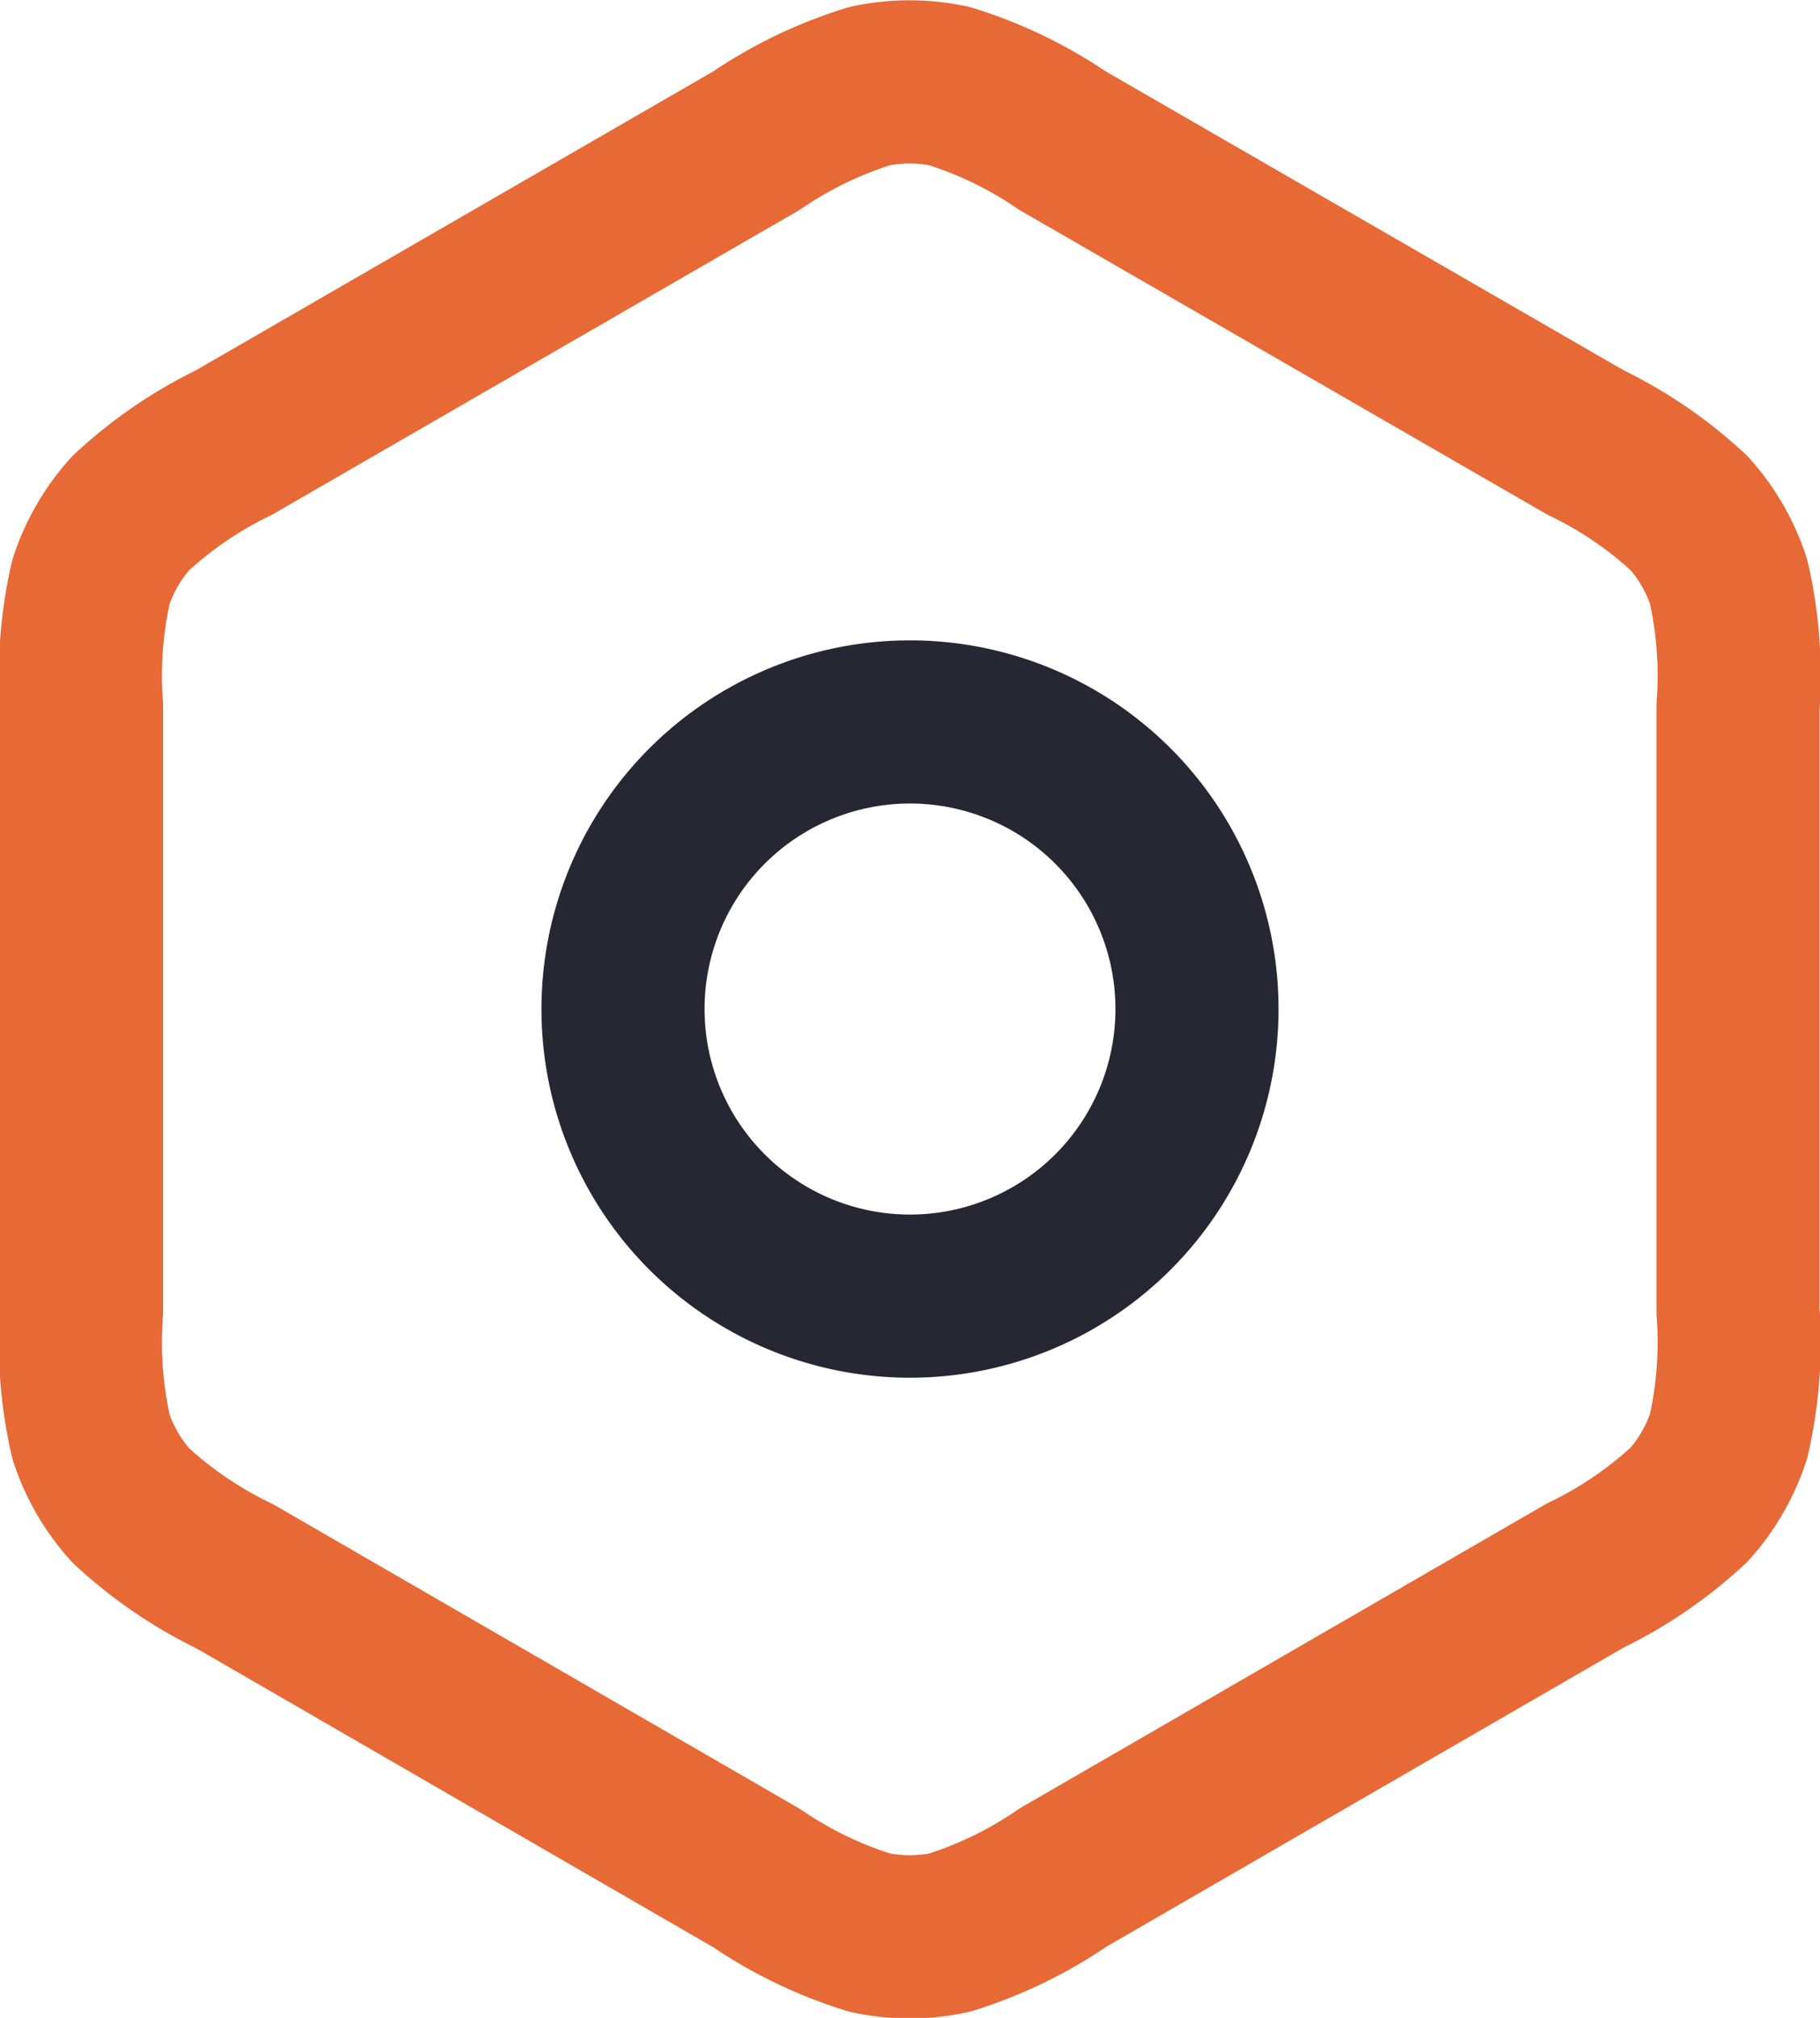 <svg xmlns="http://www.w3.org/2000/svg" width="22.316" height="24.734" viewBox="0 0 22.316 24.734">
  <g id="Interface_Settings_Future" data-name="Interface / Settings_Future" transform="translate(-2.34 -1.309)">
    <g id="Vector" transform="translate(3.34 2.31)">
      <path id="Path_351" data-name="Path 351" d="M15.375,24.322l6.4-3.7a5.18,5.18,0,0,0,1.273-.868,2.346,2.346,0,0,0,.488-.845,5.17,5.17,0,0,0,.115-1.532V9.973a5.169,5.169,0,0,0-.115-1.532,2.346,2.346,0,0,0-.488-.845,5.152,5.152,0,0,0-1.266-.863l-6.414-3.7a5.183,5.183,0,0,0-1.388-.669,2.346,2.346,0,0,0-.976,0,5.186,5.186,0,0,0-1.389.669l-6.406,3.7A5.18,5.18,0,0,0,3.942,7.6a2.346,2.346,0,0,0-.488.845A5.191,5.191,0,0,0,3.34,9.978v7.4a5.19,5.19,0,0,0,.115,1.538,2.346,2.346,0,0,0,.488.845,5.185,5.185,0,0,0,1.274.868l6.4,3.7a5.189,5.189,0,0,0,1.389.669,2.349,2.349,0,0,0,.976,0A5.189,5.189,0,0,0,15.375,24.322Z" transform="translate(-3.34 -2.31)" fill="none" stroke="#e76936" stroke-linecap="round" stroke-linejoin="round" stroke-width="2"/>
      <path id="Path_352" data-name="Path 352" d="M9,12.519A3.519,3.519,0,1,0,12.519,9,3.519,3.519,0,0,0,9,12.519Z" transform="translate(-2.361 -1.152)" fill="none" stroke="#272733" stroke-linecap="round" stroke-linejoin="round" stroke-width="2"/>
    </g>
  </g>
</svg>
